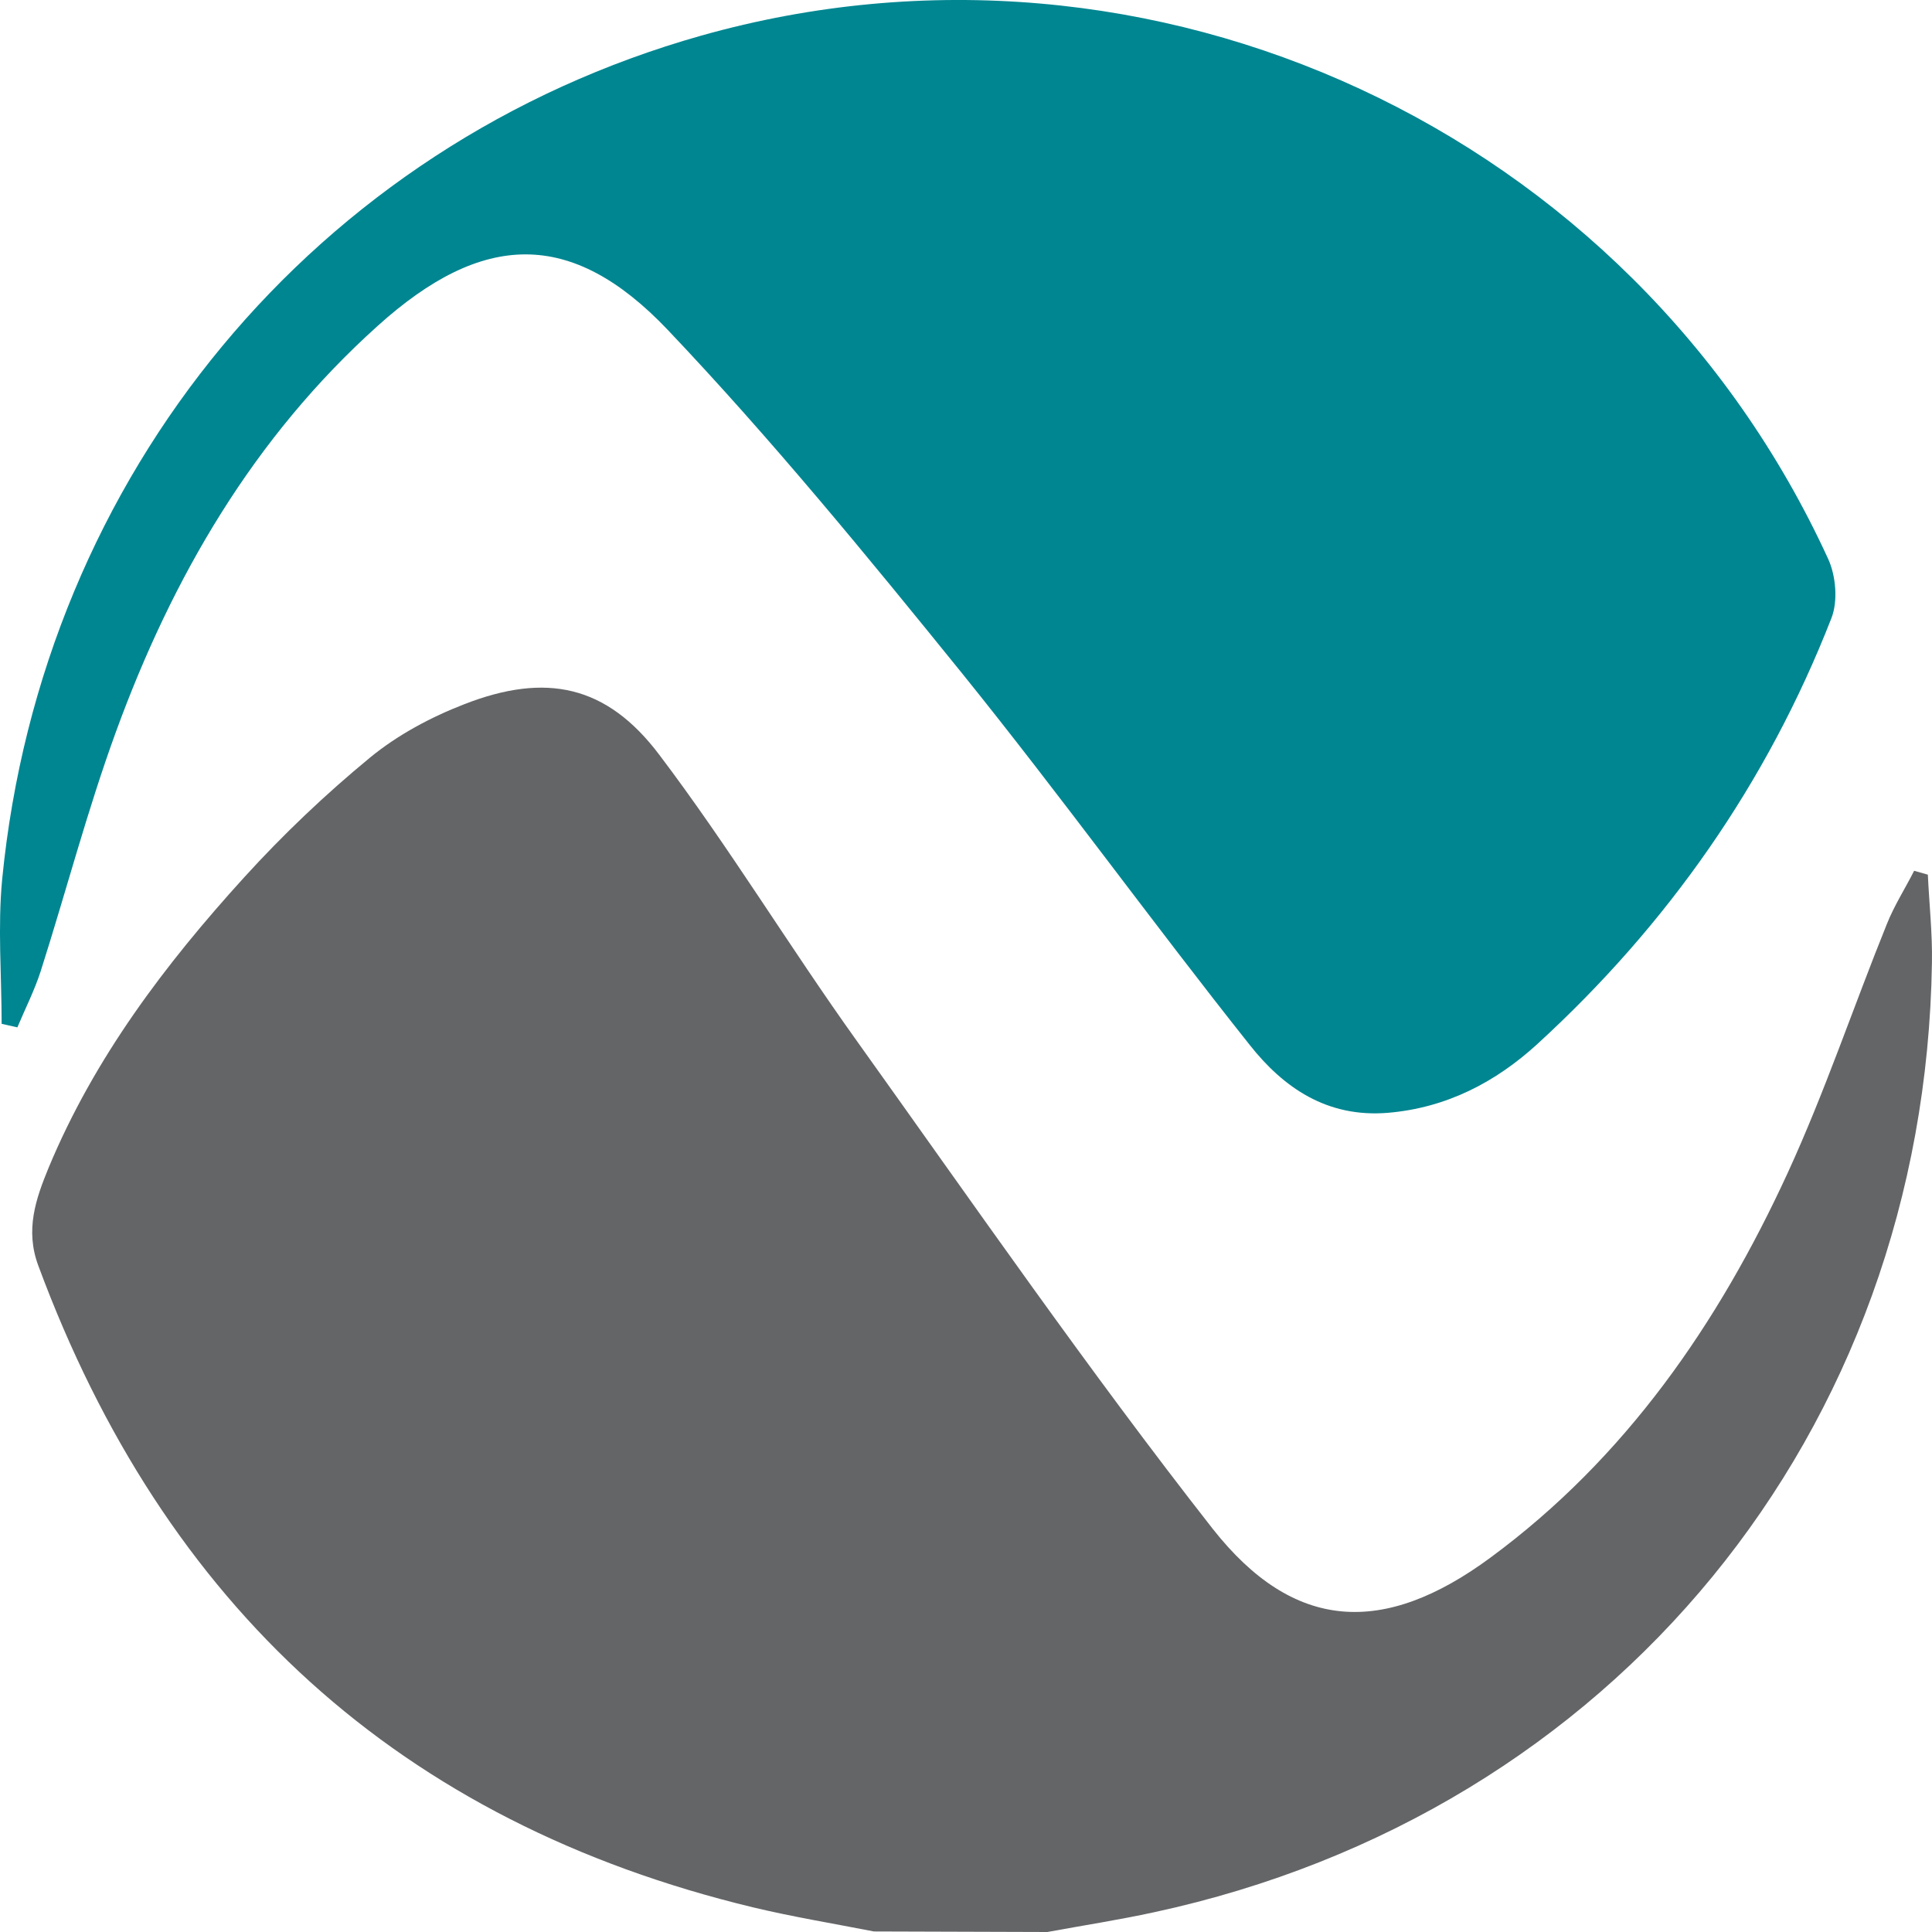 <svg xmlns="http://www.w3.org/2000/svg" width="60" height="60" viewBox="0 0 60 60">
    <g fill="none">
        <path fill="#646567" d="M27.138 59.983c-1.258-.247-2.516-.452-3.758-.75-10.967-2.642-18.279-9.366-22.19-19.926-.416-1.116-.076-2.08.323-3.05 1.42-3.41 3.614-6.308 6.07-9.01 1.208-1.329 2.517-2.573 3.903-3.715.859-.707 1.896-1.261 2.933-1.662 2.534-.989 4.421-.596 6.054 1.568 2.168 2.864 4.038 5.958 6.13 8.88 3.638 5.089 7.2 10.236 11.06 15.162 2.517 3.196 5.306 3.341 8.622.895 4.2-3.093 7.082-7.27 9.233-11.948 1.156-2.515 2.04-5.157 3.077-7.722.23-.58.57-1.108.85-1.662l.426.12c.042.912.144 1.823.127 2.735-.22 14.591-9.896 26.412-24.154 29.488-1.097.239-2.21.41-3.316.614l-5.39-.017z"/>
        <path fill="#008691" d="M.051 31.796c0-1.501-.126-3.01.017-4.495C1.304 14.717 9.82 4.482 21.775 1.107c13.998-3.951 28.903 2.951 34.999 16.248.243.525.31 1.322.1 1.848-2 5.122-5.086 9.514-9.121 13.212-1.295 1.187-2.825 1.992-4.658 2.145-1.883.153-3.236-.78-4.287-2.112-3.018-3.798-5.868-7.741-8.912-11.515-2.95-3.646-5.935-7.293-9.163-10.693-2.993-3.146-5.75-3.053-9.004-.119-3.842 3.452-6.373 7.793-8.13 12.61-.891 2.442-1.547 4.96-2.337 7.436-.193.594-.48 1.162-.723 1.739l-.488-.11z"/>
    </g>
</svg>

